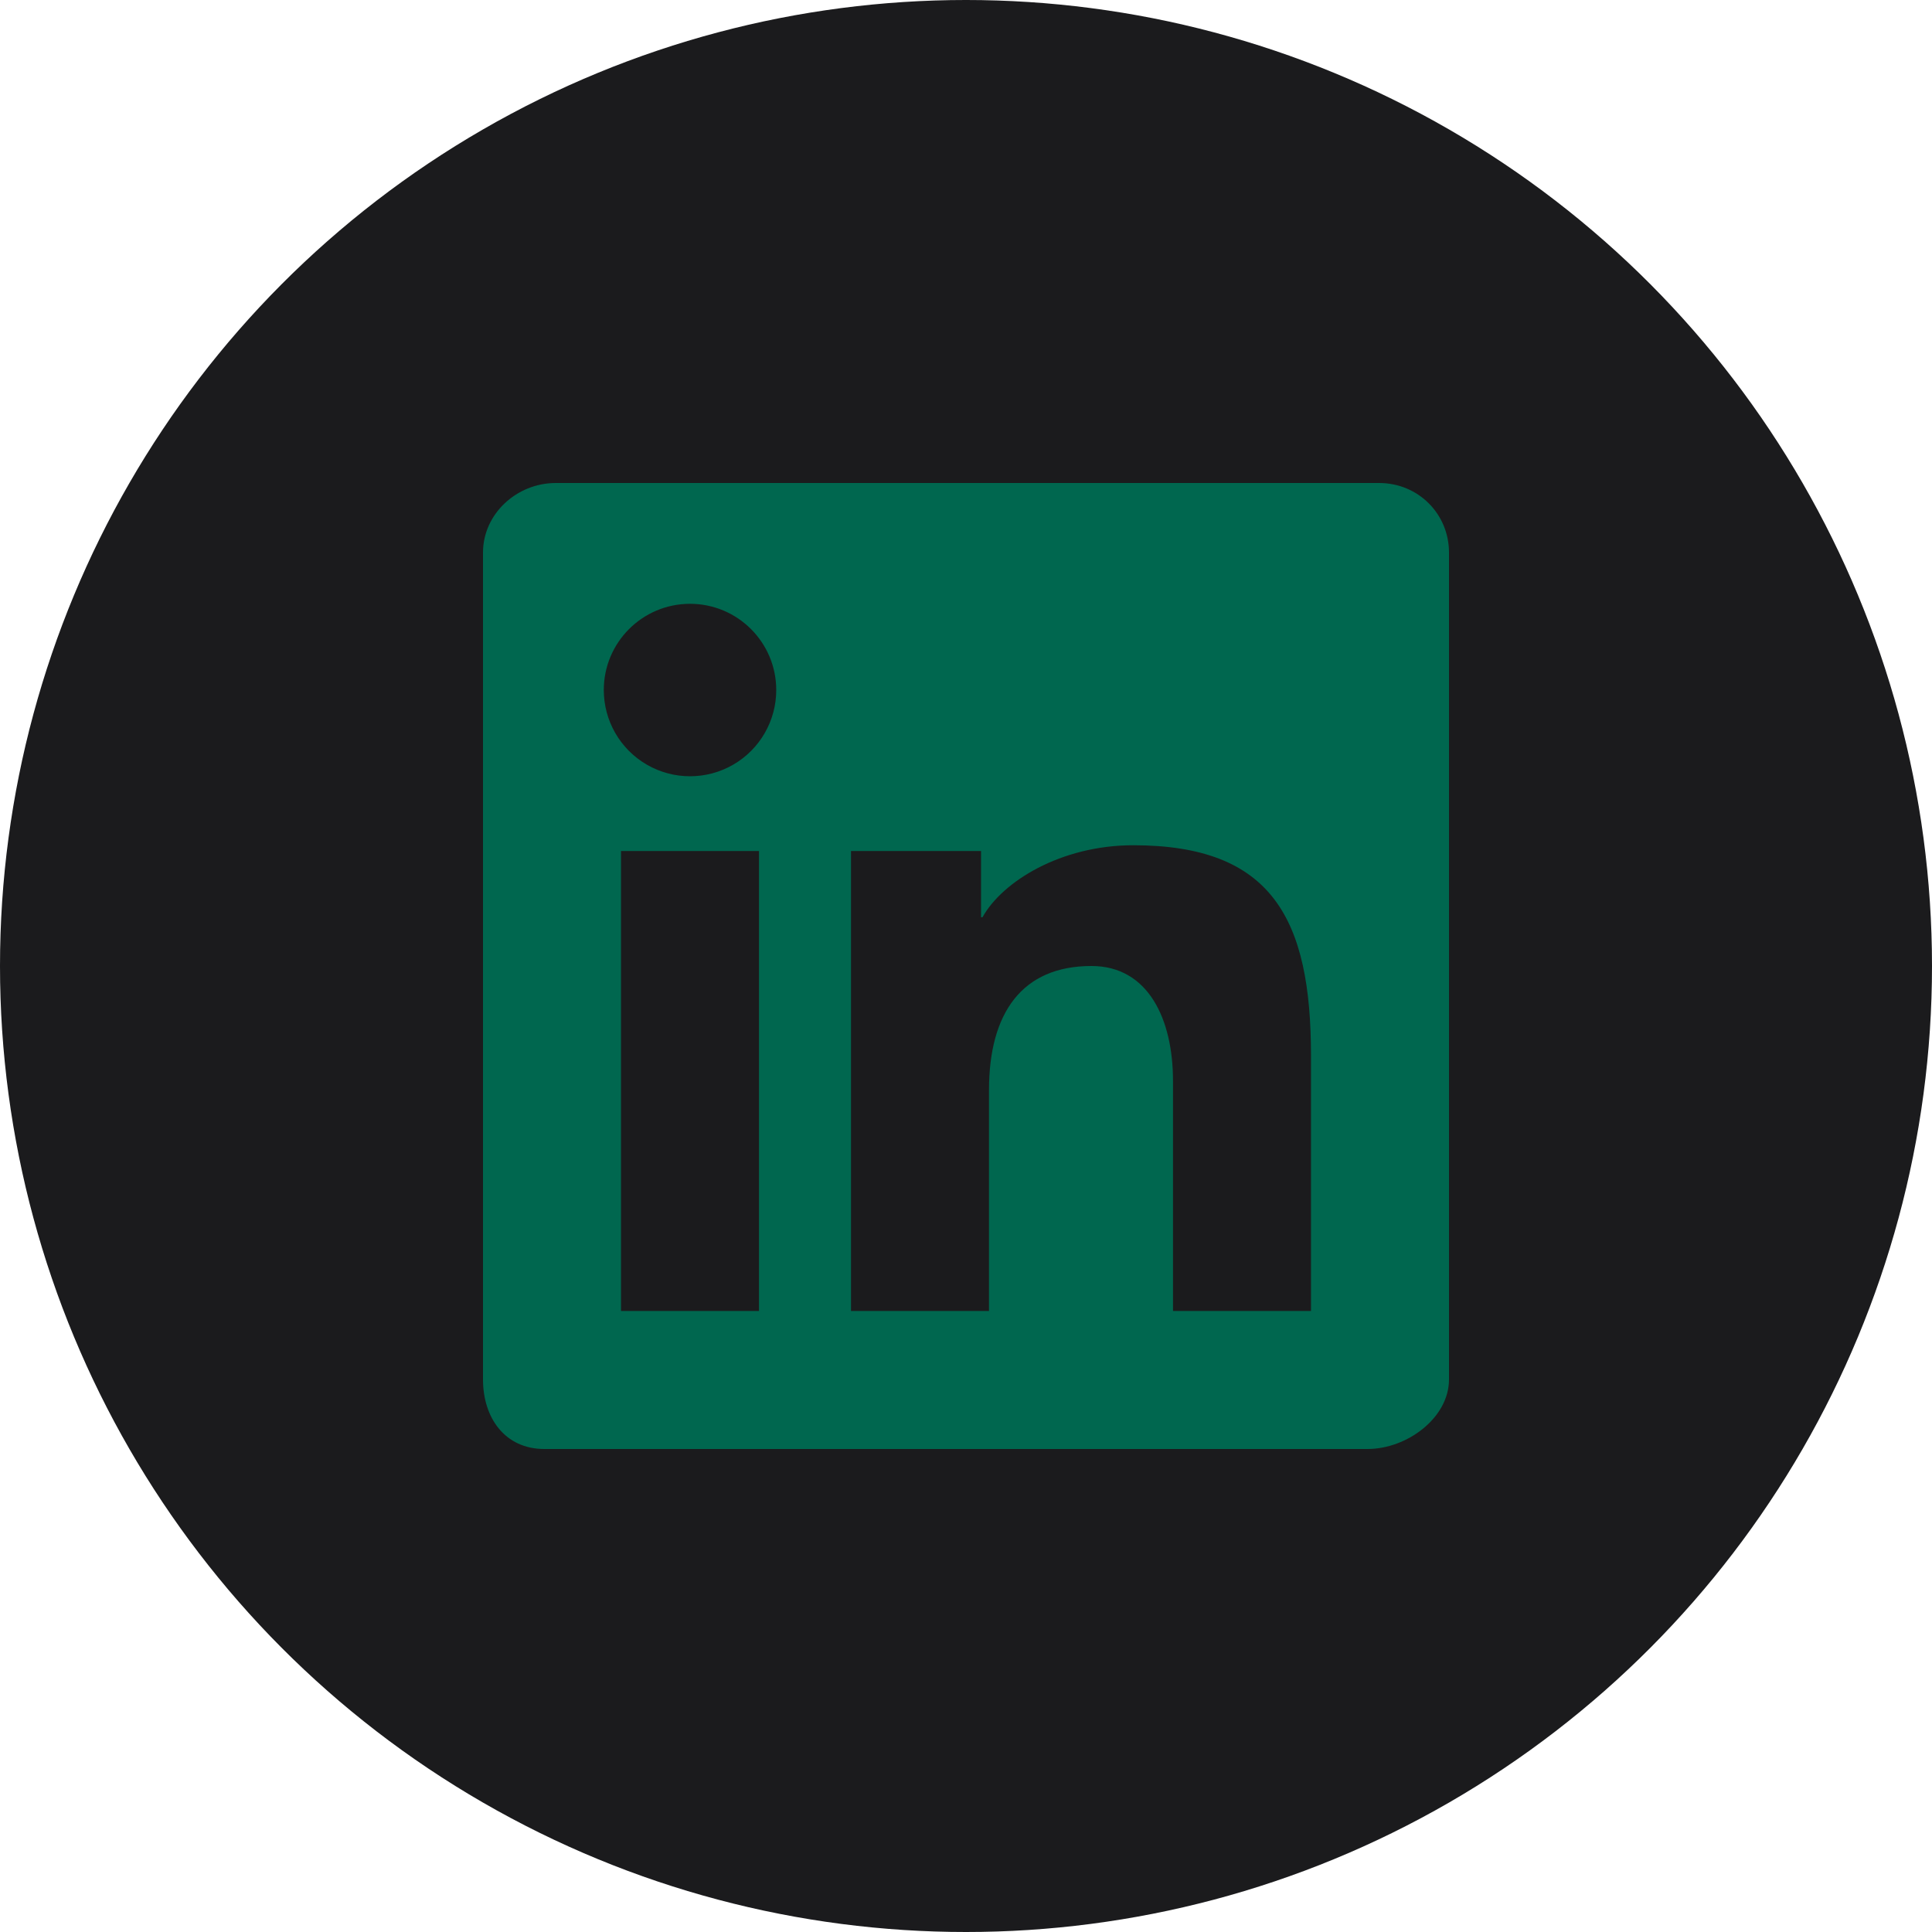 <?xml version="1.0" encoding="UTF-8" standalone="no"?><!-- Generator: Gravit.io --><svg xmlns="http://www.w3.org/2000/svg" xmlns:xlink="http://www.w3.org/1999/xlink" style="isolation:isolate" viewBox="0 0 512 512" width="512pt" height="512pt"><defs><clipPath id="_clipPath_qz9svlqOh13Sc3Aq2hJijaMcvJSftRNb"><rect width="512" height="512"/></clipPath></defs><g clip-path="url(#_clipPath_qz9svlqOh13Sc3Aq2hJijaMcvJSftRNb)"><circle vector-effect="non-scaling-stroke" cx="256" cy="256" r="256" fill="rgb(27,27,29)" /><path d=" M 365.458 128 L 147.298 128 C 136.862 128 128 136.253 128 146.42 L 128 365.568 C 128 375.747 133.815 384 144.25 384 L 362.411 384 C 372.858 384 384 375.747 384 365.568 L 384 146.42 C 384 136.253 375.906 128 365.458 128 Z " fill-rule="evenodd" fill="rgb(27,27,29)"/><path d=" M 365.458 128 L 147.298 128 C 136.862 128 128 136.253 128 146.42 L 128 365.568 C 128 375.747 133.815 384 144.25 384 L 362.411 384 C 372.858 384 384 375.747 384 365.568 L 384 146.42 C 384 136.253 375.906 128 365.458 128 Z  M 225.524 225.524 L 259.986 225.524 L 259.986 243.09 L 260.364 243.09 C 265.618 233.618 281.137 224 300.325 224 C 337.152 224 347.429 243.554 347.429 279.771 L 347.429 347.429 L 310.857 347.429 L 310.857 286.44 C 310.857 270.226 304.384 256 289.243 256 C 270.86 256 262.095 268.446 262.095 288.878 L 262.095 347.429 L 225.524 347.429 L 225.524 225.524 Z  M 164.571 347.429 L 201.143 347.429 L 201.143 225.524 L 164.571 225.524 L 164.571 347.429 Z  M 205.714 182.857 C 205.718 191.022 201.365 198.569 194.295 202.653 C 187.226 206.738 178.514 206.74 171.442 202.659 C 164.37 198.578 160.013 191.034 160.012 182.869 C 160.011 170.251 170.239 160.02 182.857 160.016 C 195.476 160.013 205.709 170.239 205.714 182.857 L 205.714 182.857 Z " fill-rule="evenodd" fill="rgb(0,103,79)"/></g></svg>